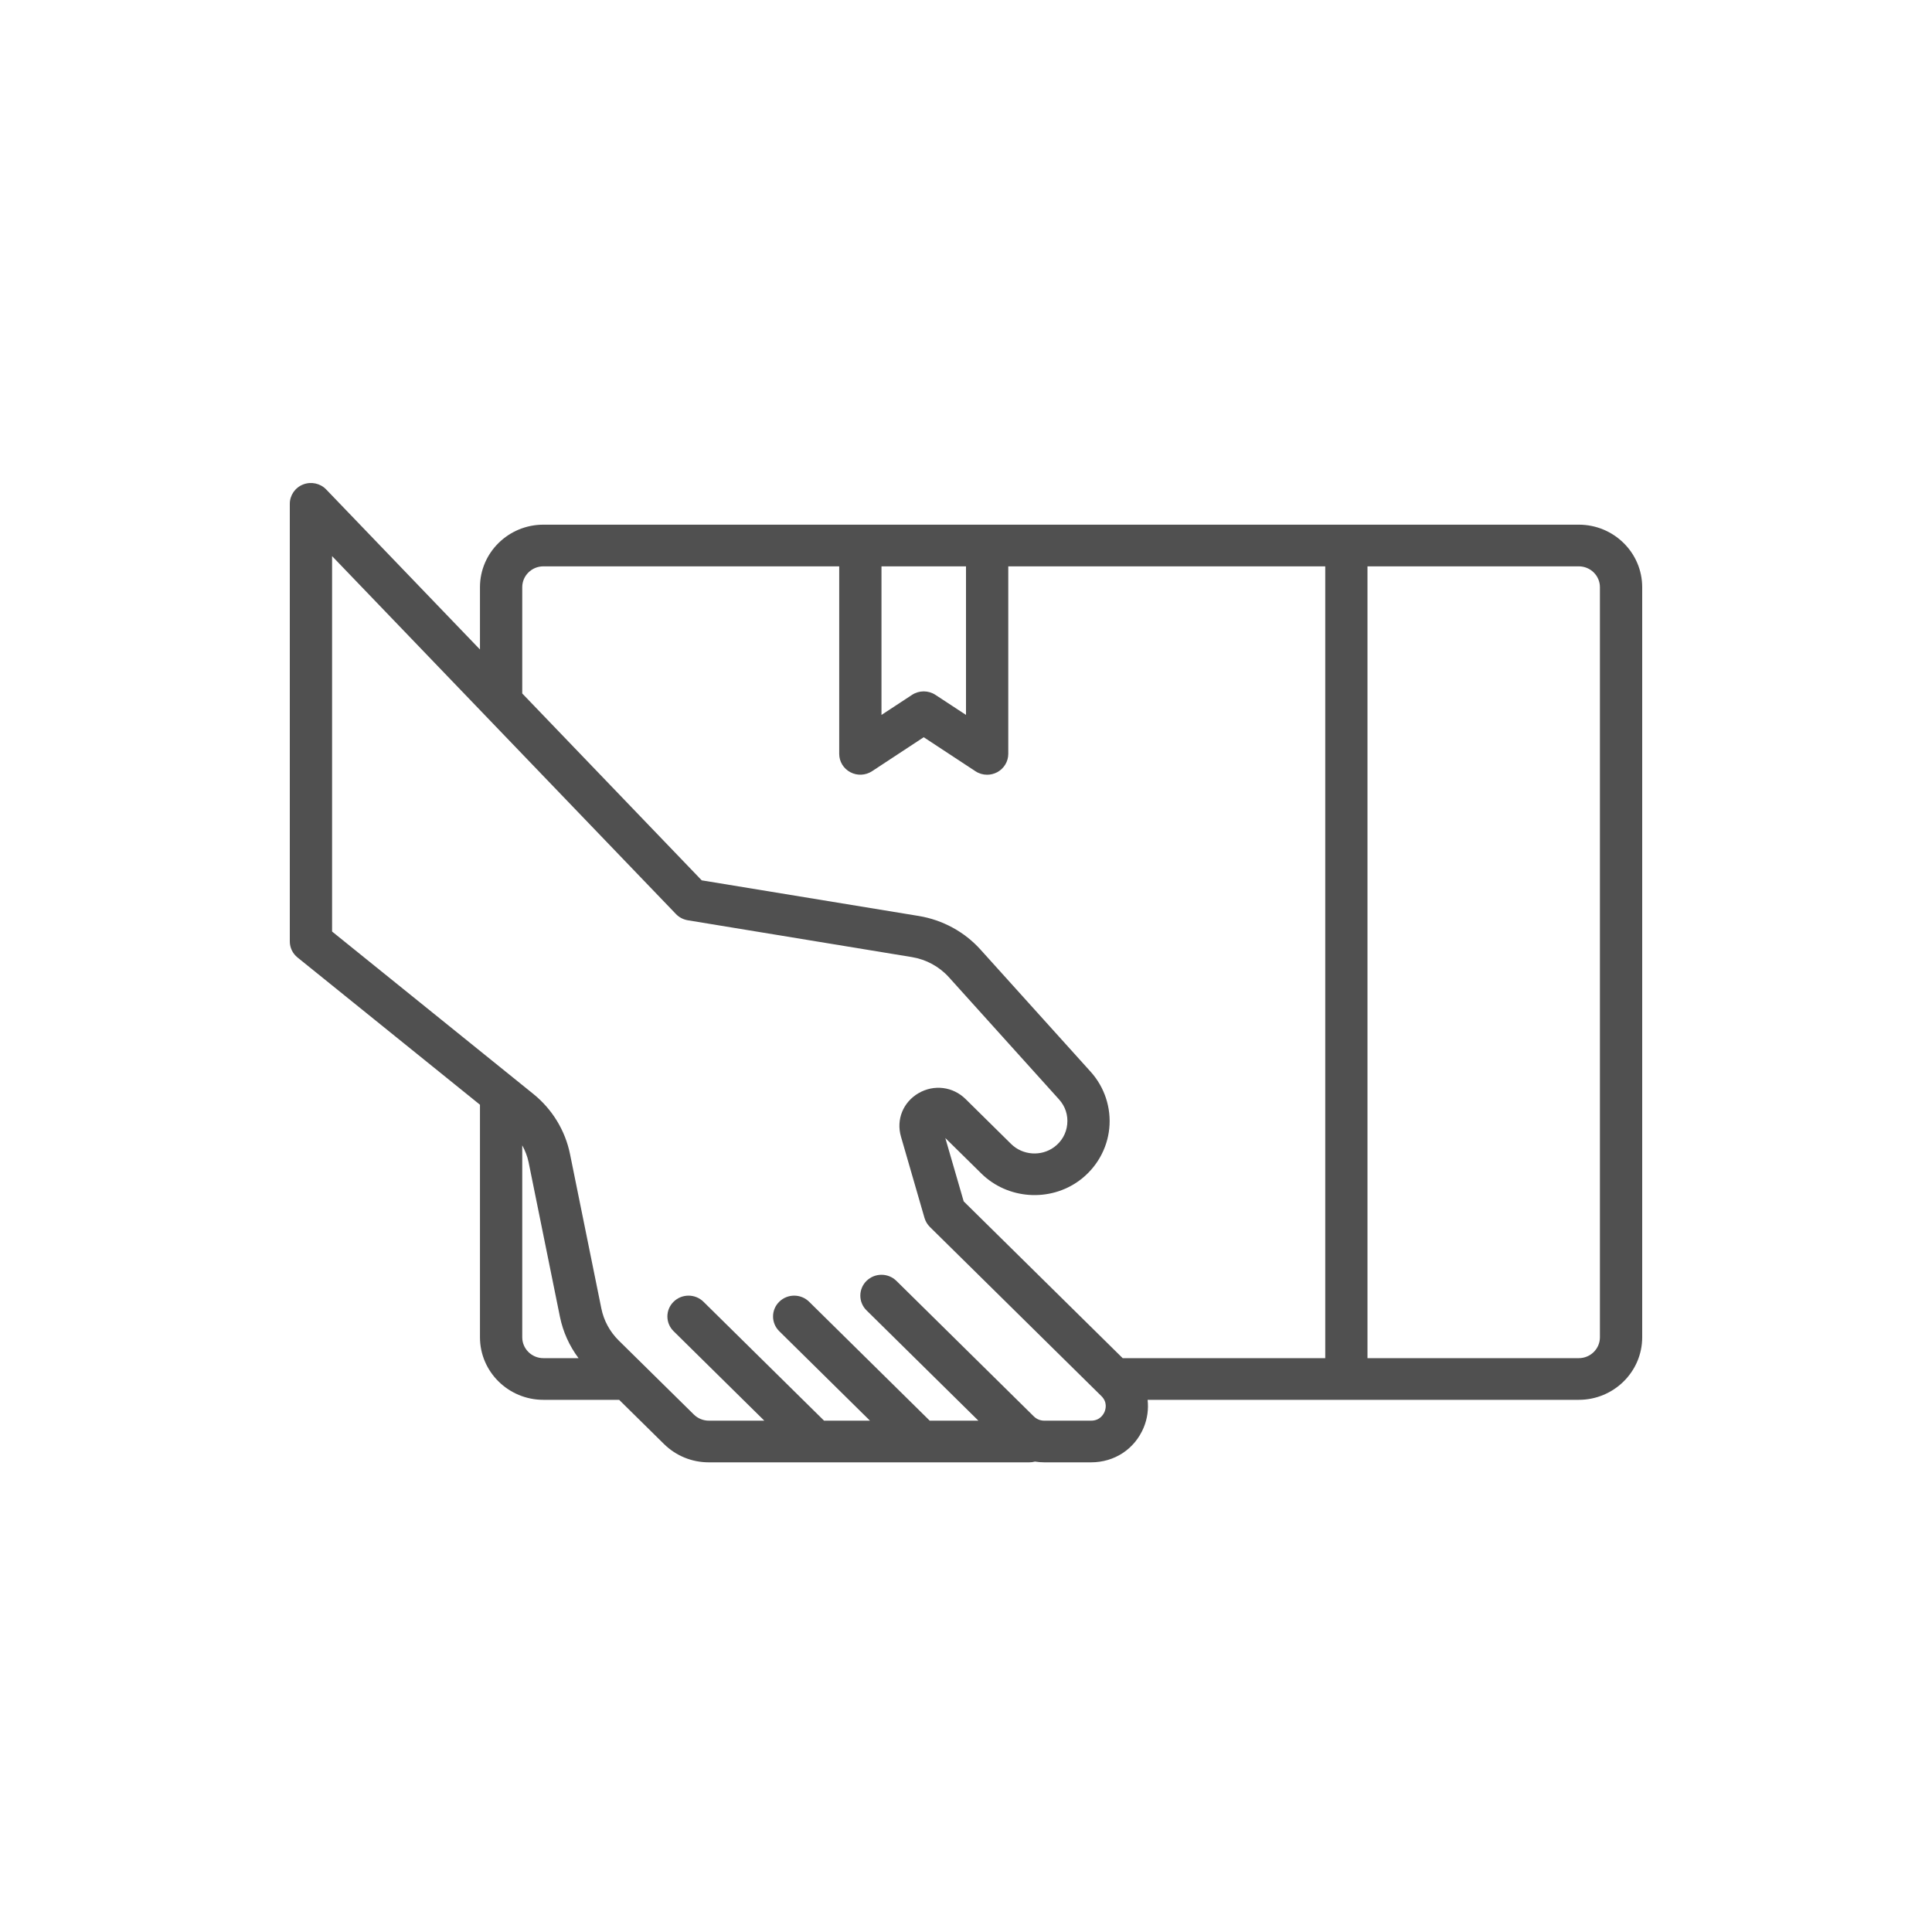 <svg width="51" height="51" viewBox="0 0 51 51" fill="none" xmlns="http://www.w3.org/2000/svg">
<path d="M41.676 13.85H14.344C13.421 13.85 12.67 14.59 12.67 15.5V17.145L8.612 12.922C8.456 12.758 8.214 12.706 8.001 12.789C7.789 12.872 7.65 13.075 7.65 13.3V24.851C7.65 25.016 7.725 25.172 7.855 25.276L12.67 29.162V35.301C12.67 36.211 13.421 36.952 14.344 36.952H16.344L17.527 38.118C17.843 38.43 18.264 38.602 18.71 38.602H27.173C27.224 38.602 27.274 38.595 27.32 38.582C27.4 38.595 27.482 38.602 27.564 38.602H28.802C29.42 38.602 29.952 38.252 30.189 37.688C30.29 37.446 30.321 37.195 30.294 36.952H41.676C42.599 36.952 43.35 36.211 43.35 35.301V15.5C43.35 14.59 42.599 13.85 41.676 13.85ZM23.269 14.95H25.5V18.872L24.694 18.343C24.506 18.22 24.262 18.22 24.075 18.343L23.269 18.872V14.95H23.269ZM13.786 15.5C13.786 15.197 14.036 14.95 14.344 14.95H22.153V19.9C22.153 20.103 22.266 20.29 22.448 20.385C22.629 20.481 22.849 20.47 23.02 20.358L24.384 19.461L25.748 20.358C25.841 20.42 25.949 20.451 26.058 20.451C26.148 20.451 26.239 20.429 26.321 20.386C26.502 20.29 26.616 20.103 26.616 19.9V14.95H34.983V35.852H29.636L25.439 31.713L24.954 30.041L25.904 30.977C26.599 31.662 27.714 31.739 28.498 31.159C28.941 30.831 29.227 30.332 29.282 29.789C29.337 29.246 29.159 28.7 28.791 28.292L25.882 25.066C25.461 24.598 24.883 24.284 24.256 24.18L18.524 23.239L13.786 18.306V15.5V15.5ZM13.786 35.301V30.234C13.862 30.374 13.922 30.524 13.954 30.681L14.78 34.756C14.861 35.155 15.029 35.528 15.272 35.852H14.344C14.036 35.852 13.786 35.605 13.786 35.301ZM29.158 37.267C29.128 37.338 29.034 37.502 28.802 37.502H27.564C27.461 37.502 27.365 37.462 27.292 37.391L23.663 33.812C23.554 33.705 23.411 33.651 23.269 33.651C23.126 33.651 22.983 33.705 22.874 33.812C22.656 34.027 22.656 34.376 22.874 34.59L25.827 37.502H24.542L21.359 34.363C21.141 34.148 20.788 34.148 20.57 34.363C20.352 34.577 20.352 34.925 20.57 35.14L22.965 37.502H21.753L18.57 34.363C18.352 34.148 17.999 34.148 17.781 34.363C17.563 34.577 17.563 34.925 17.781 35.14L20.176 37.502H18.71C18.564 37.502 18.42 37.443 18.316 37.34L16.331 35.384C16.097 35.152 15.939 34.861 15.874 34.54L15.047 30.465C14.921 29.843 14.577 29.279 14.078 28.877L8.766 24.59V14.68L17.844 24.129C17.927 24.216 18.037 24.273 18.157 24.293L24.073 25.265C24.449 25.327 24.796 25.516 25.049 25.797L27.957 29.023C28.121 29.205 28.197 29.437 28.172 29.679C28.148 29.92 28.026 30.133 27.829 30.279C27.486 30.533 26.997 30.499 26.692 30.199L25.489 29.012C25.155 28.683 24.656 28.62 24.247 28.857C23.84 29.094 23.653 29.554 23.783 30.003L24.405 32.152C24.432 32.242 24.481 32.324 24.548 32.39L29.075 36.854C29.238 37.016 29.187 37.197 29.158 37.267ZM42.234 35.301C42.234 35.605 41.984 35.852 41.676 35.852H36.098V14.95H41.676C41.984 14.95 42.234 15.197 42.234 15.5V35.301Z" fill="#505050"/>
</svg>
